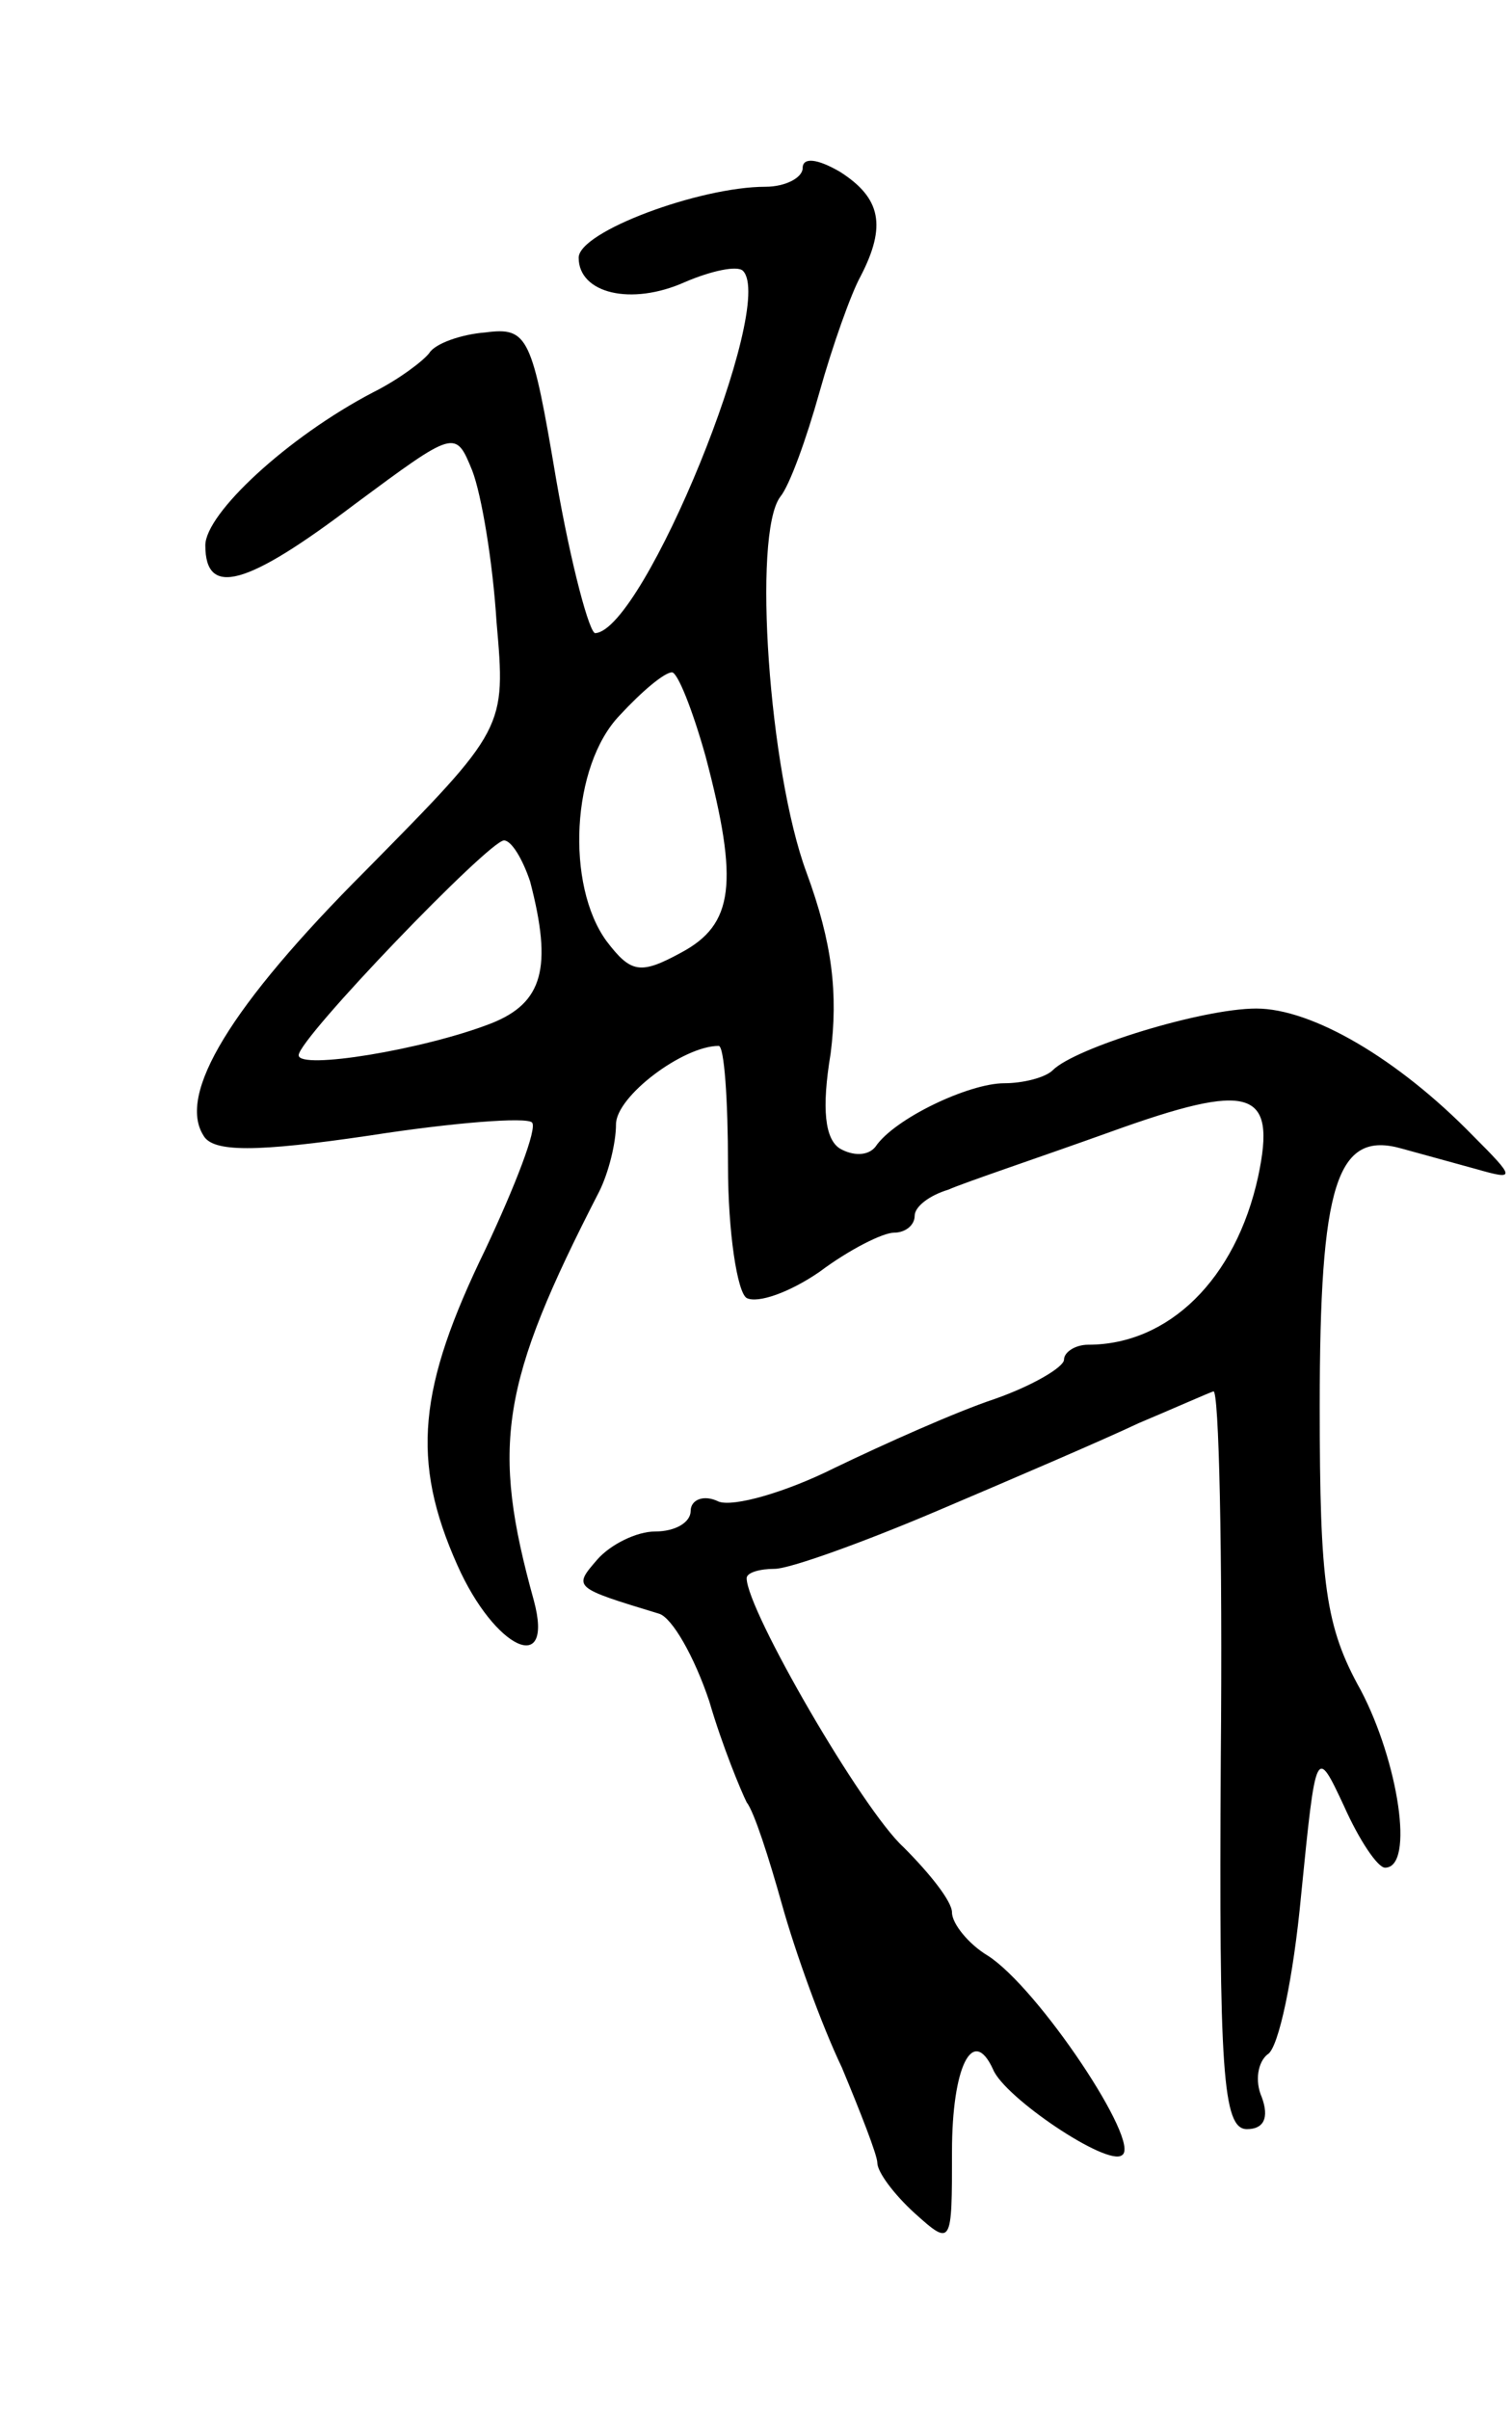 <svg version="1.0" xmlns="http://www.w3.org/2000/svg"
 width="81pt" height="129pt" viewBox="0 0 81 129"
 preserveAspectRatio="xMidYMid meet">
<g transform="translate(0,129) scale(0.1,-0.1)"
fill="#000000" stroke="none">
<path d="M430 1200 c0 -5 -9 -10 -20 -10 -35 0 -100 -24 -100 -38 0 -19 28
-26 57 -13 14 6 28 9 31 6 18 -18 -53 -192 -79 -194 -3 -1 -13 36 -21 82 -13
77 -15 82 -38 79 -13 -1 -27 -6 -30 -11 -3 -4 -16 -14 -30 -21 -46 -24 -90
-65 -90 -82 0 -28 22 -22 80 22 54 40 54 40 63 18 5 -13 11 -49 13 -81 5 -57
5 -57 -70 -133 -73 -73 -101 -120 -87 -142 5 -9 28 -9 89 0 45 7 84 10 87 7 3
-3 -9 -34 -25 -68 -36 -74 -40 -113 -15 -169 20 -45 52 -60 41 -19 -23 83 -18
116 35 219 5 10 9 26 9 36 0 15 36 42 55 42 3 0 5 -29 5 -64 0 -36 5 -68 10
-71 6 -3 23 3 39 14 16 12 34 21 40 21 6 0 11 4 11 9 0 5 8 11 18 14 9 4 48
17 87 31 75 27 89 23 79 -24 -12 -55 -48 -90 -91 -90 -7 0 -13 -4 -13 -8 0 -4
-17 -14 -37 -21 -21 -7 -59 -24 -86 -37 -26 -13 -54 -21 -62 -18 -8 4 -15 1
-15 -5 0 -6 -8 -11 -19 -11 -10 0 -24 -7 -31 -15 -13 -15 -13 -15 33 -29 7 -2
19 -23 27 -47 7 -24 17 -48 20 -54 4 -5 12 -30 19 -55 7 -25 21 -64 32 -87 10
-24 19 -47 19 -51 0 -5 9 -17 20 -27 20 -18 20 -17 20 33 0 45 11 68 22 44 6
-15 61 -52 69 -46 11 6 -45 90 -72 107 -10 6 -19 17 -19 23 0 6 -12 21 -26 35
-22 20 -84 127 -84 144 0 3 7 5 15 5 8 0 47 14 87 31 40 17 89 38 108 47 19 8
37 16 40 17 3 2 5 -86 4 -196 -1 -168 1 -199 14 -199 9 0 12 6 8 17 -4 9 -2
19 3 23 6 3 14 42 18 85 8 80 8 80 23 48 8 -18 18 -33 22 -33 16 0 7 57 -13
95 -19 34 -22 57 -22 152 0 119 9 148 44 138 11 -3 29 -8 40 -11 21 -6 21 -5
-2 18 -40 41 -86 68 -116 68 -29 0 -97 -21 -109 -33 -4 -4 -16 -7 -26 -7 -19
0 -59 -19 -69 -34 -4 -5 -12 -5 -19 -1 -8 5 -10 21 -5 51 4 32 1 59 -13 97
-20 54 -29 181 -14 201 5 6 14 31 21 56 7 25 17 53 22 62 14 27 11 42 -11 56
-12 7 -20 8 -20 2z m-52 -315 c18 -68 15 -90 -13 -105 -22 -12 -27 -11 -40 6
-22 30 -19 94 7 121 12 13 24 23 28 23 3 0 11 -20 18 -45z m-94 -67 c12 -46 7
-65 -21 -76 -36 -14 -103 -25 -103 -17 0 9 102 115 110 115 4 0 10 -10 14 -22z"/>
</g>
</svg>
